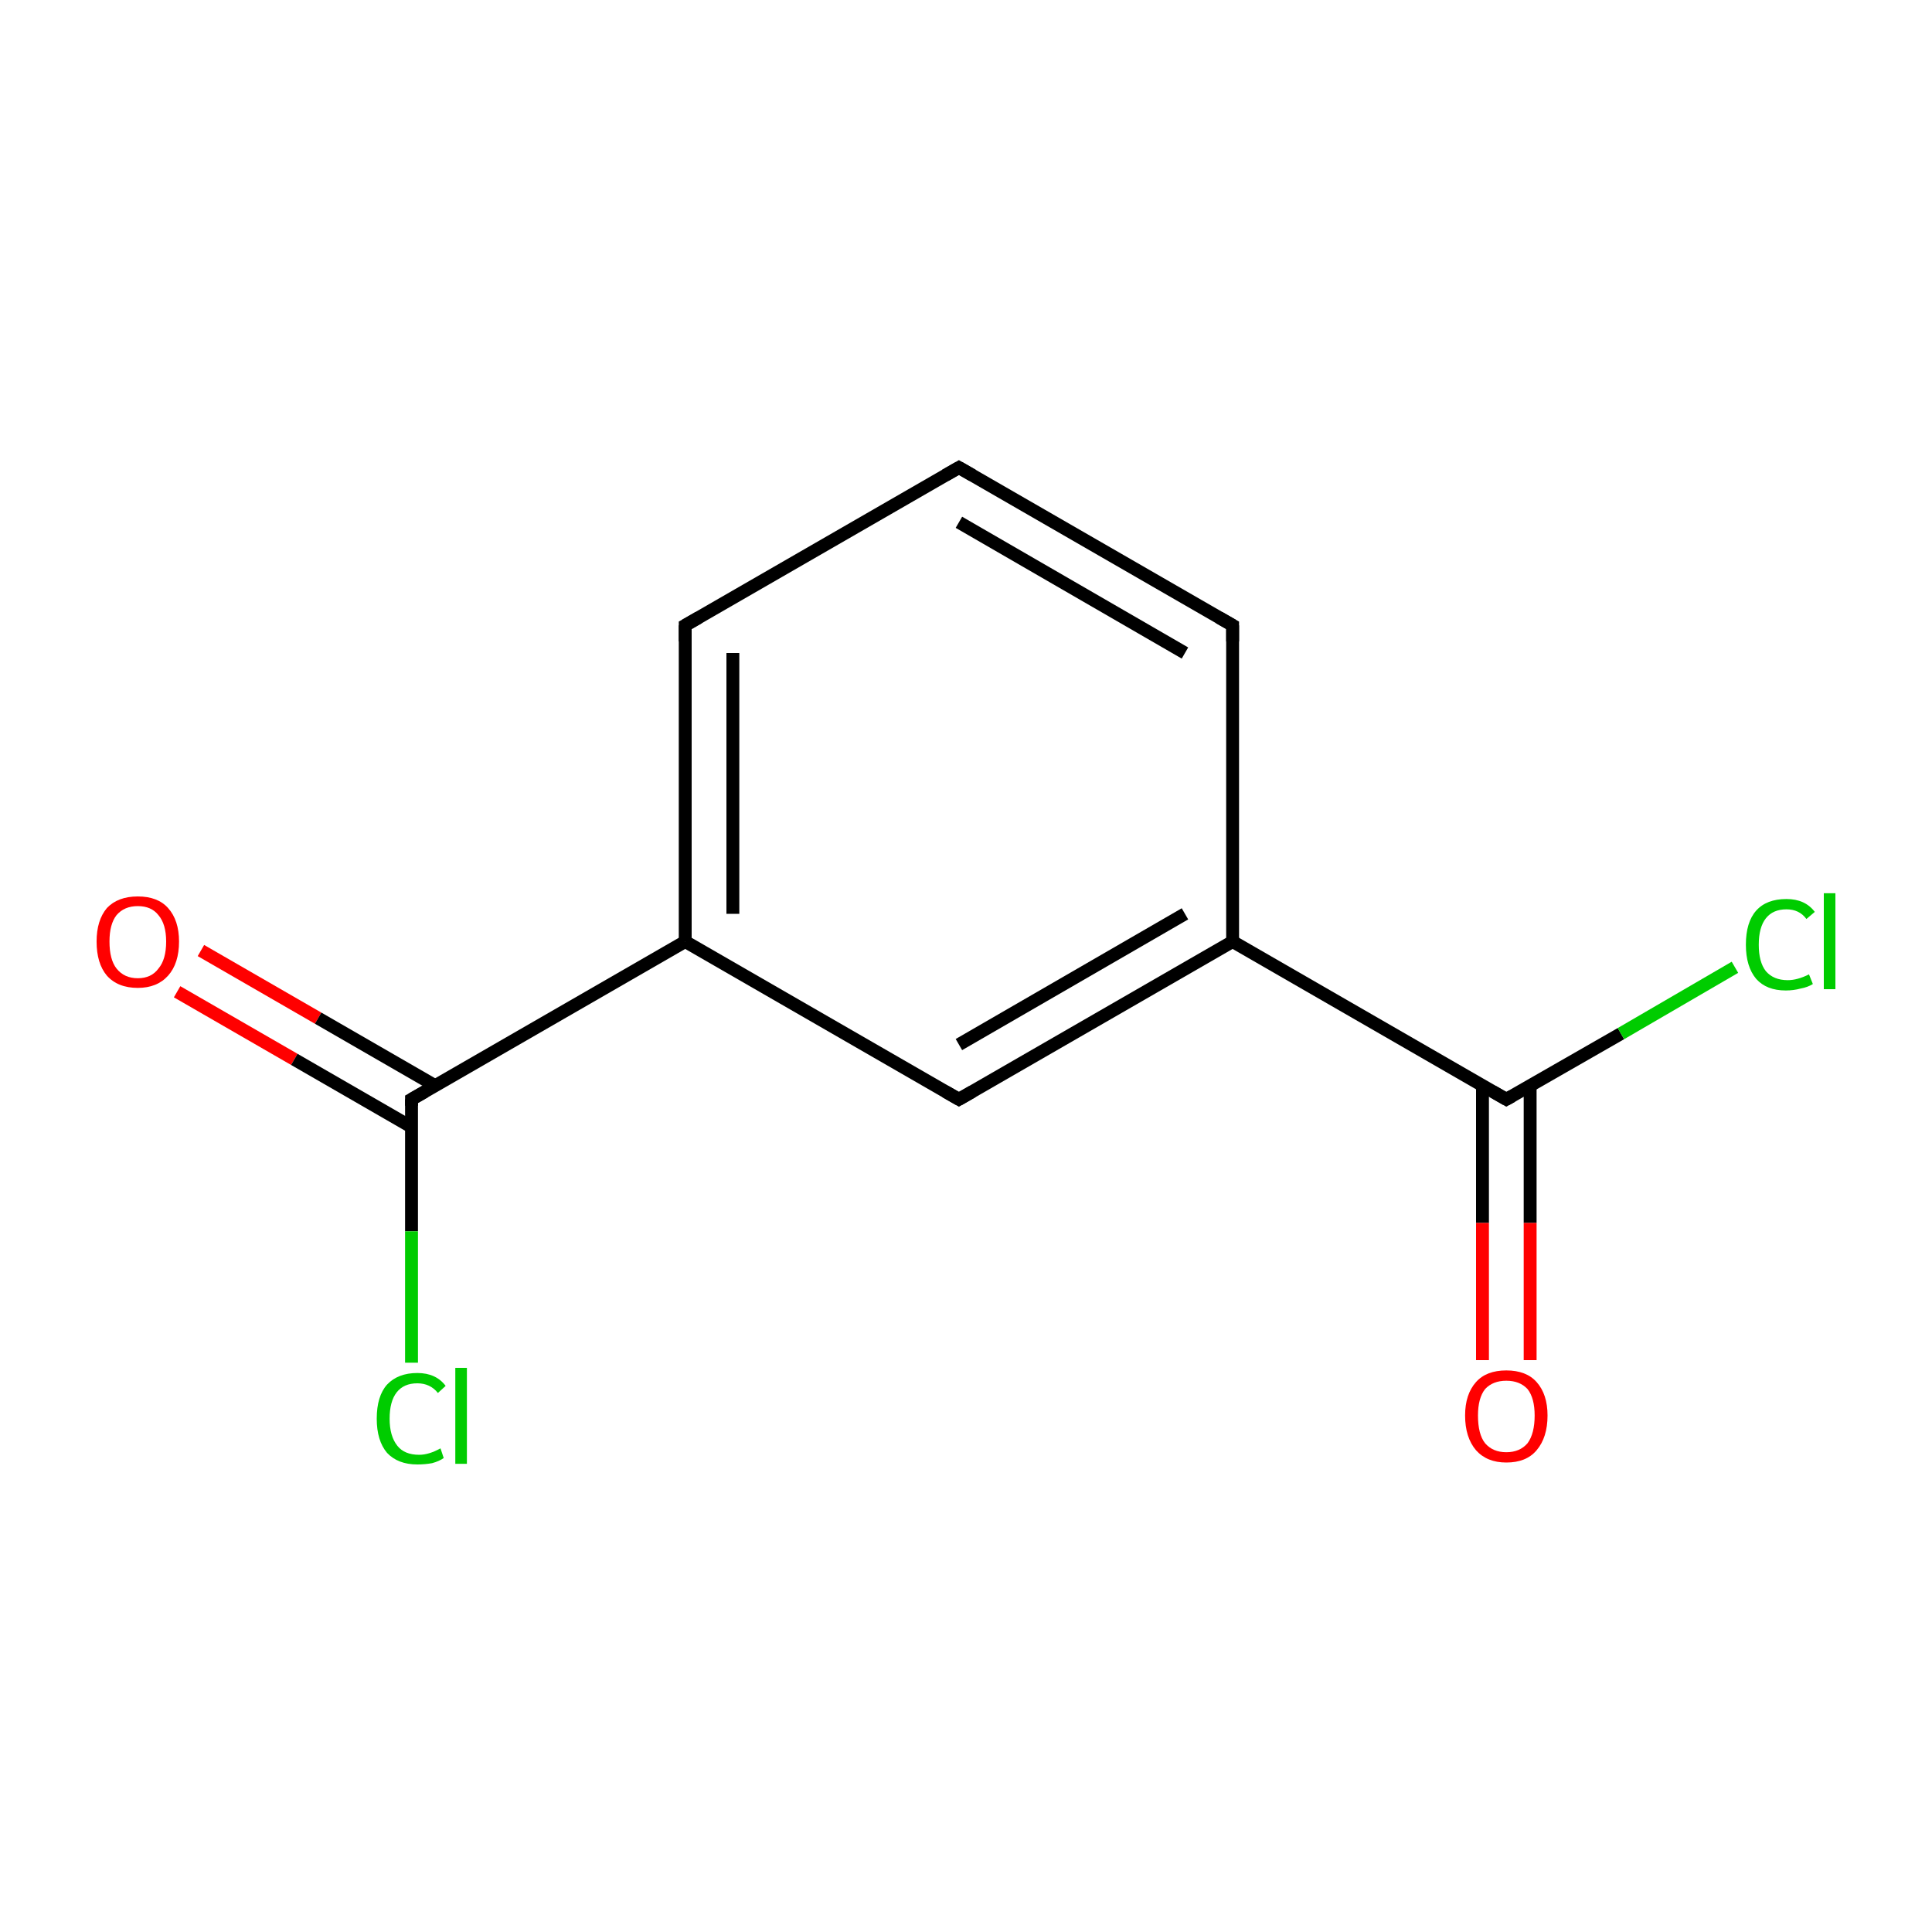 <?xml version='1.0' encoding='iso-8859-1'?>
<svg version='1.1' baseProfile='full'
              xmlns='http://www.w3.org/2000/svg'
                      xmlns:rdkit='http://www.rdkit.org/xml'
                      xmlns:xlink='http://www.w3.org/1999/xlink'
                  xml:space='preserve'
width='300px' height='300px' viewBox='0 0 300 300'>
<!-- END OF HEADER -->
<rect style='opacity:1.0;fill:#FFFFFF;stroke:none' width='300.0' height='300.0' x='0.0' y='0.0'> </rect>
<path class='bond-0 atom-0 atom-1' d='M 31.2,147.6 L 49.4,158.1' style='fill:none;fill-rule:evenodd;stroke:#FF0000;stroke-width:2.0px;stroke-linecap:butt;stroke-linejoin:miter;stroke-opacity:1' />
<path class='bond-0 atom-0 atom-1' d='M 49.4,158.1 L 67.6,168.6' style='fill:none;fill-rule:evenodd;stroke:#000000;stroke-width:2.0px;stroke-linecap:butt;stroke-linejoin:miter;stroke-opacity:1' />
<path class='bond-0 atom-0 atom-1' d='M 27.5,154.0 L 45.7,164.5' style='fill:none;fill-rule:evenodd;stroke:#FF0000;stroke-width:2.0px;stroke-linecap:butt;stroke-linejoin:miter;stroke-opacity:1' />
<path class='bond-0 atom-0 atom-1' d='M 45.7,164.5 L 63.9,175.0' style='fill:none;fill-rule:evenodd;stroke:#000000;stroke-width:2.0px;stroke-linecap:butt;stroke-linejoin:miter;stroke-opacity:1' />
<path class='bond-1 atom-1 atom-2' d='M 63.9,170.7 L 63.9,191.2' style='fill:none;fill-rule:evenodd;stroke:#000000;stroke-width:2.0px;stroke-linecap:butt;stroke-linejoin:miter;stroke-opacity:1' />
<path class='bond-1 atom-1 atom-2' d='M 63.9,191.2 L 63.9,211.6' style='fill:none;fill-rule:evenodd;stroke:#00CC00;stroke-width:2.0px;stroke-linecap:butt;stroke-linejoin:miter;stroke-opacity:1' />
<path class='bond-2 atom-1 atom-3' d='M 63.9,170.7 L 106.4,146.2' style='fill:none;fill-rule:evenodd;stroke:#000000;stroke-width:2.0px;stroke-linecap:butt;stroke-linejoin:miter;stroke-opacity:1' />
<path class='bond-3 atom-3 atom-4' d='M 106.4,146.2 L 106.4,97.1' style='fill:none;fill-rule:evenodd;stroke:#000000;stroke-width:2.0px;stroke-linecap:butt;stroke-linejoin:miter;stroke-opacity:1' />
<path class='bond-3 atom-3 atom-4' d='M 113.8,141.9 L 113.8,101.4' style='fill:none;fill-rule:evenodd;stroke:#000000;stroke-width:2.0px;stroke-linecap:butt;stroke-linejoin:miter;stroke-opacity:1' />
<path class='bond-4 atom-4 atom-5' d='M 106.4,97.1 L 148.9,72.6' style='fill:none;fill-rule:evenodd;stroke:#000000;stroke-width:2.0px;stroke-linecap:butt;stroke-linejoin:miter;stroke-opacity:1' />
<path class='bond-5 atom-5 atom-6' d='M 148.9,72.6 L 191.4,97.1' style='fill:none;fill-rule:evenodd;stroke:#000000;stroke-width:2.0px;stroke-linecap:butt;stroke-linejoin:miter;stroke-opacity:1' />
<path class='bond-5 atom-5 atom-6' d='M 148.9,81.1 L 184.0,101.4' style='fill:none;fill-rule:evenodd;stroke:#000000;stroke-width:2.0px;stroke-linecap:butt;stroke-linejoin:miter;stroke-opacity:1' />
<path class='bond-6 atom-6 atom-7' d='M 191.4,97.1 L 191.4,146.2' style='fill:none;fill-rule:evenodd;stroke:#000000;stroke-width:2.0px;stroke-linecap:butt;stroke-linejoin:miter;stroke-opacity:1' />
<path class='bond-7 atom-7 atom-8' d='M 191.4,146.2 L 233.9,170.7' style='fill:none;fill-rule:evenodd;stroke:#000000;stroke-width:2.0px;stroke-linecap:butt;stroke-linejoin:miter;stroke-opacity:1' />
<path class='bond-8 atom-8 atom-9' d='M 230.2,168.6 L 230.2,189.9' style='fill:none;fill-rule:evenodd;stroke:#000000;stroke-width:2.0px;stroke-linecap:butt;stroke-linejoin:miter;stroke-opacity:1' />
<path class='bond-8 atom-8 atom-9' d='M 230.2,189.9 L 230.2,211.2' style='fill:none;fill-rule:evenodd;stroke:#FF0000;stroke-width:2.0px;stroke-linecap:butt;stroke-linejoin:miter;stroke-opacity:1' />
<path class='bond-8 atom-8 atom-9' d='M 237.6,168.6 L 237.6,189.9' style='fill:none;fill-rule:evenodd;stroke:#000000;stroke-width:2.0px;stroke-linecap:butt;stroke-linejoin:miter;stroke-opacity:1' />
<path class='bond-8 atom-8 atom-9' d='M 237.6,189.9 L 237.6,211.2' style='fill:none;fill-rule:evenodd;stroke:#FF0000;stroke-width:2.0px;stroke-linecap:butt;stroke-linejoin:miter;stroke-opacity:1' />
<path class='bond-9 atom-8 atom-10' d='M 233.9,170.7 L 251.7,160.5' style='fill:none;fill-rule:evenodd;stroke:#000000;stroke-width:2.0px;stroke-linecap:butt;stroke-linejoin:miter;stroke-opacity:1' />
<path class='bond-9 atom-8 atom-10' d='M 251.7,160.5 L 269.4,150.2' style='fill:none;fill-rule:evenodd;stroke:#00CC00;stroke-width:2.0px;stroke-linecap:butt;stroke-linejoin:miter;stroke-opacity:1' />
<path class='bond-10 atom-7 atom-11' d='M 191.4,146.2 L 148.9,170.7' style='fill:none;fill-rule:evenodd;stroke:#000000;stroke-width:2.0px;stroke-linecap:butt;stroke-linejoin:miter;stroke-opacity:1' />
<path class='bond-10 atom-7 atom-11' d='M 184.0,141.9 L 148.9,162.2' style='fill:none;fill-rule:evenodd;stroke:#000000;stroke-width:2.0px;stroke-linecap:butt;stroke-linejoin:miter;stroke-opacity:1' />
<path class='bond-11 atom-11 atom-3' d='M 148.9,170.7 L 106.4,146.2' style='fill:none;fill-rule:evenodd;stroke:#000000;stroke-width:2.0px;stroke-linecap:butt;stroke-linejoin:miter;stroke-opacity:1' />
<path d='M 63.9,171.7 L 63.9,170.7 L 66.0,169.5' style='fill:none;stroke:#000000;stroke-width:2.0px;stroke-linecap:butt;stroke-linejoin:miter;stroke-miterlimit:10;stroke-opacity:1;' />
<path d='M 106.4,99.6 L 106.4,97.1 L 108.5,95.9' style='fill:none;stroke:#000000;stroke-width:2.0px;stroke-linecap:butt;stroke-linejoin:miter;stroke-miterlimit:10;stroke-opacity:1;' />
<path d='M 146.8,73.8 L 148.9,72.6 L 151.0,73.8' style='fill:none;stroke:#000000;stroke-width:2.0px;stroke-linecap:butt;stroke-linejoin:miter;stroke-miterlimit:10;stroke-opacity:1;' />
<path d='M 189.3,95.9 L 191.4,97.1 L 191.4,99.6' style='fill:none;stroke:#000000;stroke-width:2.0px;stroke-linecap:butt;stroke-linejoin:miter;stroke-miterlimit:10;stroke-opacity:1;' />
<path d='M 231.8,169.5 L 233.9,170.7 L 234.8,170.2' style='fill:none;stroke:#000000;stroke-width:2.0px;stroke-linecap:butt;stroke-linejoin:miter;stroke-miterlimit:10;stroke-opacity:1;' />
<path d='M 151.0,169.5 L 148.9,170.7 L 146.8,169.5' style='fill:none;stroke:#000000;stroke-width:2.0px;stroke-linecap:butt;stroke-linejoin:miter;stroke-miterlimit:10;stroke-opacity:1;' />
<path class='atom-0' d='M 15.0 146.2
Q 15.0 142.9, 16.6 141.0
Q 18.3 139.2, 21.4 139.2
Q 24.5 139.2, 26.1 141.0
Q 27.8 142.9, 27.8 146.2
Q 27.8 149.6, 26.1 151.5
Q 24.4 153.4, 21.4 153.4
Q 18.3 153.4, 16.6 151.5
Q 15.0 149.6, 15.0 146.2
M 21.4 151.9
Q 23.5 151.9, 24.6 150.4
Q 25.8 149.0, 25.8 146.2
Q 25.8 143.5, 24.6 142.1
Q 23.5 140.7, 21.4 140.7
Q 19.3 140.7, 18.1 142.1
Q 17.0 143.5, 17.0 146.2
Q 17.0 149.0, 18.1 150.4
Q 19.3 151.9, 21.4 151.9
' fill='#FF0000'/>
<path class='atom-2' d='M 58.5 220.3
Q 58.5 216.8, 60.1 215.0
Q 61.8 213.2, 64.8 213.2
Q 67.7 213.2, 69.2 215.2
L 68.0 216.3
Q 66.8 214.8, 64.8 214.8
Q 62.7 214.8, 61.6 216.2
Q 60.5 217.6, 60.5 220.3
Q 60.5 223.0, 61.7 224.5
Q 62.8 225.9, 65.1 225.9
Q 66.6 225.9, 68.4 224.9
L 68.9 226.4
Q 68.2 226.9, 67.1 227.2
Q 66.0 227.4, 64.8 227.4
Q 61.8 227.4, 60.1 225.6
Q 58.5 223.7, 58.5 220.3
' fill='#00CC00'/>
<path class='atom-2' d='M 70.7 212.4
L 72.5 212.4
L 72.5 227.3
L 70.7 227.3
L 70.7 212.4
' fill='#00CC00'/>
<path class='atom-9' d='M 227.5 219.8
Q 227.5 216.5, 229.2 214.6
Q 230.8 212.8, 233.9 212.8
Q 237.0 212.8, 238.6 214.6
Q 240.3 216.5, 240.3 219.8
Q 240.3 223.2, 238.6 225.2
Q 237.0 227.1, 233.9 227.1
Q 230.9 227.1, 229.2 225.2
Q 227.5 223.2, 227.5 219.8
M 233.9 225.5
Q 236.0 225.5, 237.2 224.1
Q 238.3 222.6, 238.3 219.8
Q 238.3 217.1, 237.2 215.7
Q 236.0 214.4, 233.9 214.4
Q 231.8 214.4, 230.6 215.7
Q 229.5 217.1, 229.5 219.8
Q 229.5 222.7, 230.6 224.1
Q 231.8 225.5, 233.9 225.5
' fill='#FF0000'/>
<path class='atom-10' d='M 271.1 146.7
Q 271.1 143.2, 272.7 141.4
Q 274.3 139.6, 277.4 139.6
Q 280.3 139.6, 281.8 141.6
L 280.5 142.7
Q 279.4 141.2, 277.4 141.2
Q 275.3 141.2, 274.2 142.6
Q 273.1 144.0, 273.1 146.7
Q 273.1 149.4, 274.2 150.8
Q 275.4 152.2, 277.6 152.2
Q 279.1 152.2, 280.9 151.3
L 281.5 152.8
Q 280.7 153.3, 279.6 153.5
Q 278.5 153.8, 277.3 153.8
Q 274.3 153.8, 272.7 152.0
Q 271.1 150.1, 271.1 146.7
' fill='#00CC00'/>
<path class='atom-10' d='M 283.2 138.7
L 285.0 138.7
L 285.0 153.6
L 283.2 153.6
L 283.2 138.7
' fill='#00CC00'/>
</svg>
